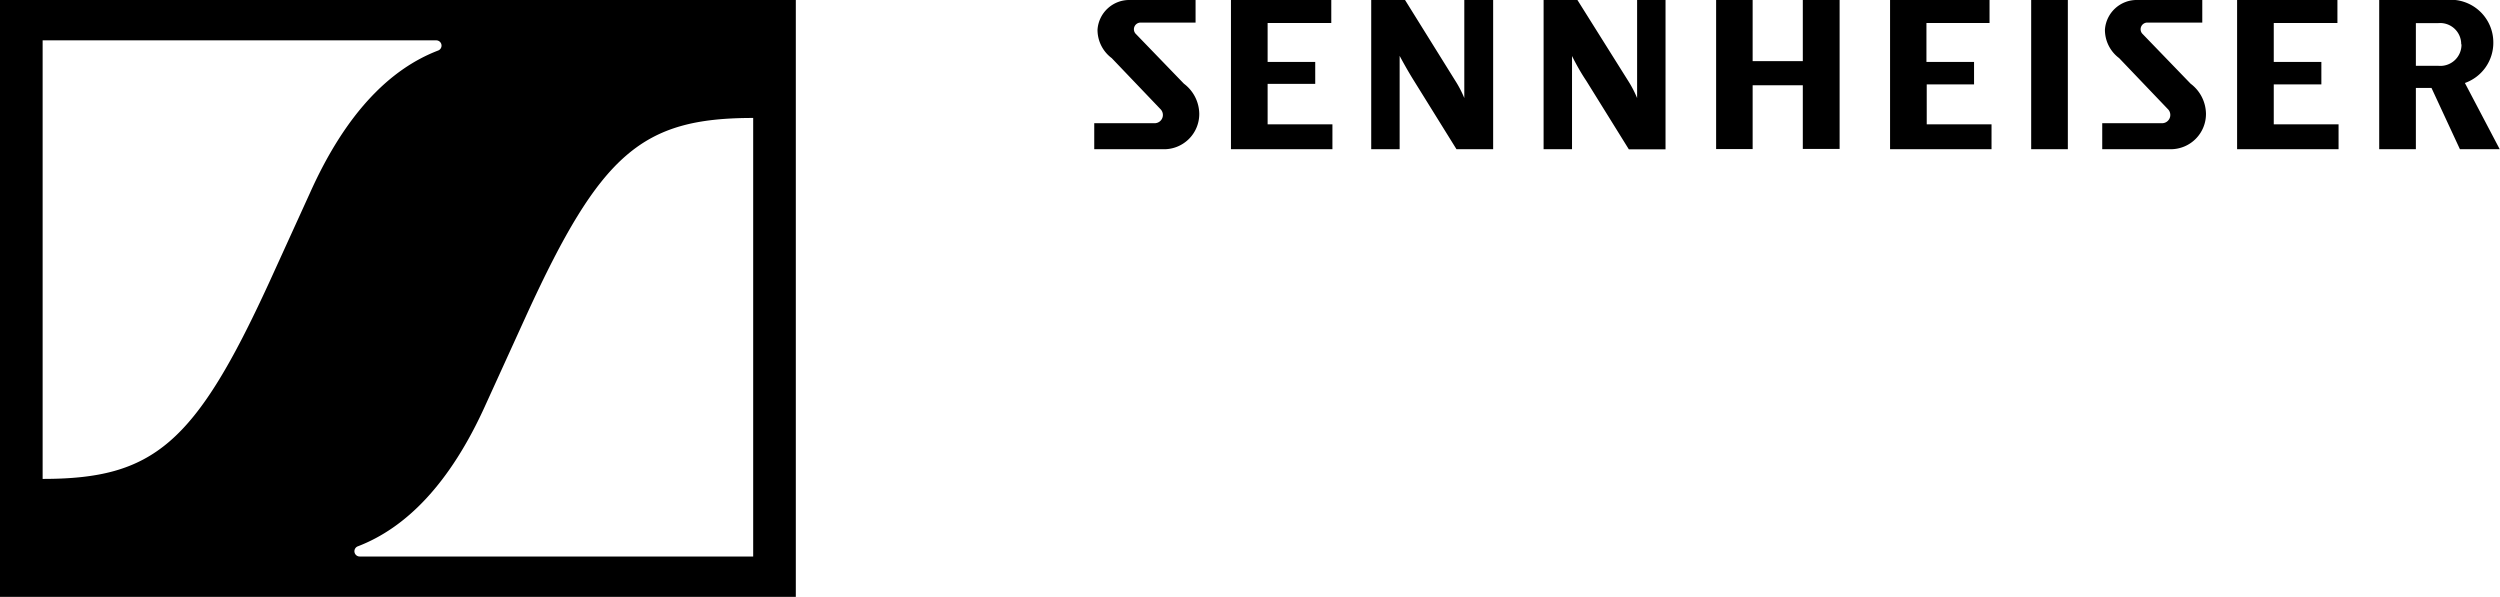 <svg id="Logo" xmlns="http://www.w3.org/2000/svg" viewBox="0 0 175.92 42"><defs><style>.cls-1{fill-rule:evenodd;}</style></defs><title>Sennheiser_WebLogo</title><path id="Wortmarke" d="M122.07,14h2V24.5h-2.58l-3-4.83c-0.52-.83-1-1.74-1-1.74h0V24.5h-2V14h2.38l3.56,5.72a7.63,7.63,0,0,1,.61,1.18h0V14Zm23.79,4.3h-3.53V14h-2.57V24.49h2.57V20h3.53v4.48h2.59V14h-2.59v4.3ZM134.2,20.9h0a7.63,7.63,0,0,0-.61-1.18L130,14h-2.38V24.5h2V17.94h0s0.44,0.91,1,1.74l3,4.83h2.58V14h-2V20.9Zm-26-1h3.35V18.36h-3.35V15.62h4.48V14h-7.06V24.5h7.14V22.75h-4.56V19.94Zm-9.3-3.54a0.47,0.47,0,0,1,.39-0.77h3.84V14H98.53a2.24,2.24,0,0,0-2.3,2.09,2.48,2.48,0,0,0,1,2l3.42,3.58a0.58,0.58,0,0,1-.38,1H96V24.5h4.82A2.48,2.48,0,0,0,103.39,22a2.69,2.69,0,0,0-1.08-2.11Zm70.84,0a0.47,0.47,0,0,1,.39-0.77h3.84V14h-4.55a2.24,2.24,0,0,0-2.3,2.09,2.48,2.48,0,0,0,1,2l3.42,3.58a0.58,0.58,0,0,1-.38,1h-4.23V24.5h4.82A2.48,2.48,0,0,0,174.23,22a2.69,2.69,0,0,0-1.08-2.11ZM179,19.94h3.35V18.36H179V15.62h4.48V14h-7.06V24.5h7.14V22.75H179V19.94Zm15.9,4.56h-2.8l-2-4.31H189V24.5h-2.58V14h4.71a3,3,0,0,1,3.32,3,3,3,0,0,1-2,2.84Zm-2.71-7.38a1.48,1.48,0,0,0-1.64-1.49H189v3h1.57A1.49,1.49,0,0,0,192.21,17.12ZM161.93,24.5h2.58V14h-2.58V24.5Zm-7.37-4.56h3.35V18.36h-3.35V15.62H159V14H152V24.5h7.14V22.75h-4.56V19.94Z" transform="translate(-19 -14)"/><path id="Bildmarke" class="cls-1" d="M19,14V56H75V14H19Zm30.82,3.56h0c-3.33,1.28-6.46,4.34-9,10l-2.87,6.3C32.72,45.25,29.81,47.7,22,47.7V16.84h27.7A0.37,0.37,0,0,1,49.82,17.56ZM72,22.3V53.16H44.32a0.37,0.37,0,0,1-.13-0.72h0c3.33-1.28,6.46-4.34,9-10l2.87-6.3C61.28,24.75,64.19,22.3,72,22.3Z" transform="translate(-19 -14)"/></svg>